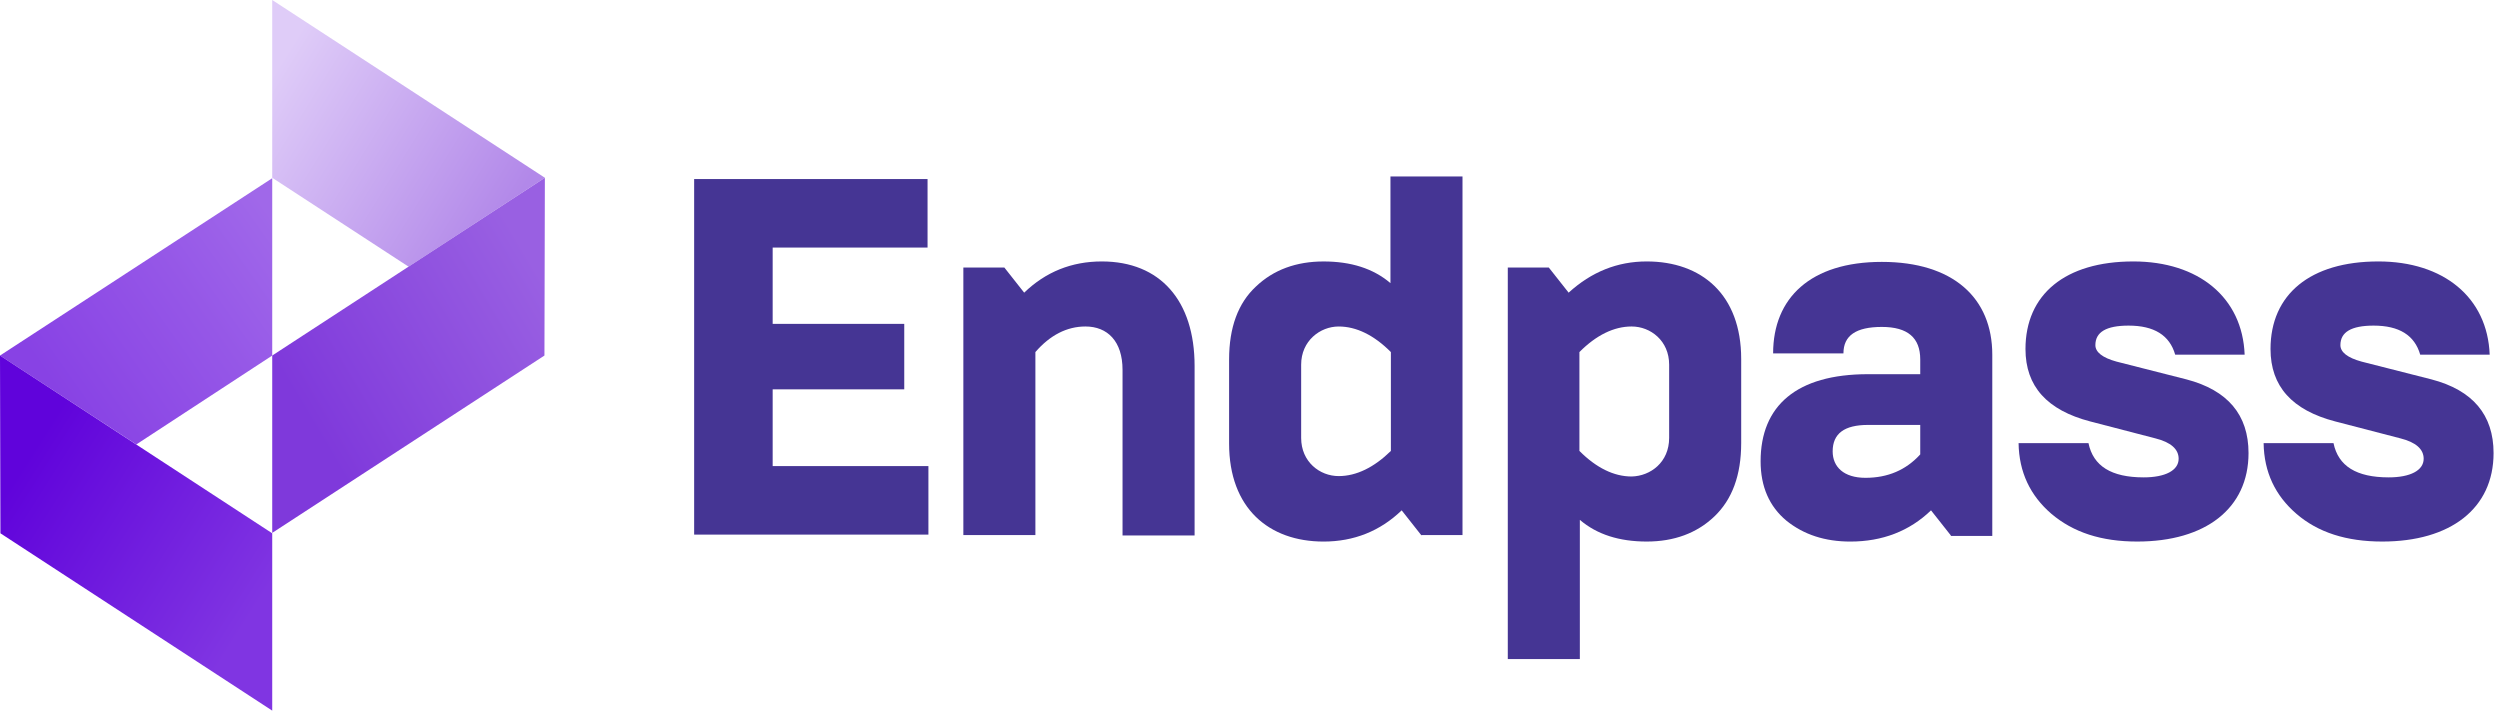 <svg width="197" height="56" viewBox="0 0 197 56" fill="none" xmlns="http://www.w3.org/2000/svg">
<path d="M54.699 42.195V14.109H73.091V19.508H60.886V25.521H71.255V30.68H60.886V36.728H73.159V42.127H54.699V42.195Z" fill="#453594"/>
<path d="M75.912 42.195V21.08H79.142L80.705 23.062C82.405 21.422 84.445 20.602 86.825 20.602C91.414 20.602 94.134 23.677 94.134 28.836V42.195H88.456V29.143C88.456 26.888 87.266 25.727 85.533 25.727C84.071 25.727 82.745 26.41 81.589 27.742V42.161H75.912V42.195Z" fill="#453594"/>
<path d="M112.015 42.197L110.452 40.215C108.752 41.855 106.678 42.675 104.298 42.675C99.981 42.675 96.853 40.044 96.853 34.953V28.325C96.853 25.796 97.567 23.883 98.961 22.585C100.355 21.252 102.157 20.603 104.298 20.603C106.44 20.603 108.208 21.15 109.568 22.311V13.906H115.245V42.163H112.015V42.197ZM109.602 35.534V27.744C108.276 26.411 106.882 25.728 105.488 25.728C104.027 25.728 102.531 26.856 102.531 28.735V34.509C102.531 36.388 103.993 37.516 105.488 37.516C106.882 37.516 108.276 36.832 109.602 35.534Z" fill="#453594"/>
<path d="M122.044 21.08L123.608 23.062C125.41 21.422 127.449 20.602 129.761 20.602C134.078 20.602 137.206 23.198 137.206 28.289V34.918C137.206 37.446 136.492 39.359 135.098 40.692C133.704 42.024 131.903 42.674 129.761 42.674C127.619 42.674 125.851 42.127 124.492 40.965V51.933H118.814V21.08H122.044ZM131.529 34.508V28.733C131.529 26.854 130.067 25.727 128.571 25.727C127.177 25.727 125.783 26.41 124.458 27.742V35.533C125.783 36.865 127.177 37.548 128.571 37.548C130.067 37.514 131.529 36.421 131.529 34.508Z" fill="#453594"/>
<path d="M153.728 42.196L152.164 40.215C150.465 41.855 148.323 42.675 145.807 42.675C143.802 42.675 142.136 42.128 140.776 41.035C139.416 39.907 138.736 38.335 138.736 36.354C138.736 31.98 141.558 29.486 147.201 29.486H151.315V28.324C151.315 26.616 150.329 25.762 148.289 25.762C146.249 25.762 145.263 26.445 145.263 27.846H139.722C139.722 23.473 142.68 20.637 148.289 20.637C153.898 20.637 156.992 23.473 156.992 27.948V42.23H153.728V42.196ZM151.315 35.807V33.484H147.201C145.331 33.484 144.414 34.167 144.414 35.568C144.414 36.798 145.297 37.652 146.997 37.652C148.765 37.652 150.193 37.037 151.315 35.807Z" fill="#453594"/>
<path d="M161.648 40.487C159.982 39.052 159.098 37.207 159.064 34.918H164.572C164.946 36.728 166.373 37.617 168.923 37.617C170.623 37.617 171.677 37.07 171.677 36.148C171.677 35.396 171.065 34.849 169.841 34.542L164.708 33.209C161.308 32.321 159.608 30.442 159.608 27.503C159.608 23.198 162.736 20.602 168.107 20.602C173.24 20.602 176.708 23.437 176.878 27.948H171.405C170.963 26.41 169.739 25.658 167.733 25.658C165.965 25.658 165.116 26.171 165.116 27.196C165.116 27.742 165.66 28.187 166.781 28.494L172.289 29.895C175.552 30.749 177.184 32.697 177.184 35.703C177.184 40.077 173.784 42.674 168.413 42.674C165.592 42.674 163.382 41.956 161.648 40.487Z" fill="#453594"/>
<path d="M180.957 40.487C179.291 39.052 178.407 37.207 178.373 34.918H183.88C184.254 36.728 185.682 37.617 188.232 37.617C189.931 37.617 190.985 37.07 190.985 36.148C190.985 35.396 190.373 34.849 189.15 34.542L184.016 33.209C180.617 32.321 178.917 30.442 178.917 27.503C178.917 23.198 182.045 20.602 187.416 20.602C192.549 20.602 196.017 23.437 196.187 27.948H190.713C190.271 26.41 189.048 25.658 187.042 25.658C185.274 25.658 184.424 26.171 184.424 27.196C184.424 27.742 184.968 28.187 186.09 28.494L191.597 29.895C194.861 30.749 196.493 32.697 196.493 35.703C196.493 40.077 193.093 42.674 187.722 42.674C184.9 42.674 182.656 41.956 180.957 40.487Z" fill="#453594"/>
<path d="M21.451 0L42.936 14.008L32.194 21.013L21.451 14.008V0Z" fill="url(#paint0_linear)"/>
<path opacity="0.75" d="M21.451 14.043L0 28.017L10.742 35.022L21.451 28.017V14.043Z" fill="url(#paint1_linear)"/>
<path d="M21.451 28.016L42.936 14.008L42.902 28.016L21.451 41.991V28.016Z" fill="url(#paint2_linear)"/>
<path d="M21.451 42.024L0 28.016L0.034 42.024L21.451 55.998V42.024Z" fill="url(#paint3_linear)"/>
<defs>
<linearGradient id="paint0_linear" x1="20.929" y1="6.81" x2="39.204" y2="18.126" gradientUnits="userSpaceOnUse">
<stop stop-color="#DFCCF8"/>
<stop offset="1" stop-color="#B288E9"/>
</linearGradient>
<linearGradient id="paint1_linear" x1="22.903" y1="19.37" x2="5.32" y2="31.745" gradientUnits="userSpaceOnUse">
<stop stop-color="#8035E2"/>
<stop offset="0.407" stop-color="#721FDF"/>
<stop offset="1" stop-color="#6003DB"/>
</linearGradient>
<linearGradient id="paint2_linear" x1="42.613" y1="21.743" x2="24.139" y2="32.73" gradientUnits="userSpaceOnUse">
<stop stop-color="#9960E2"/>
<stop offset="1" stop-color="#7F39DB"/>
</linearGradient>
<linearGradient id="paint3_linear" x1="20.1" y1="47.987" x2="1.934" y2="36.495" gradientUnits="userSpaceOnUse">
<stop stop-color="#8035E2"/>
<stop offset="1" stop-color="#6003DB"/>
</linearGradient>
</defs>
</svg>
